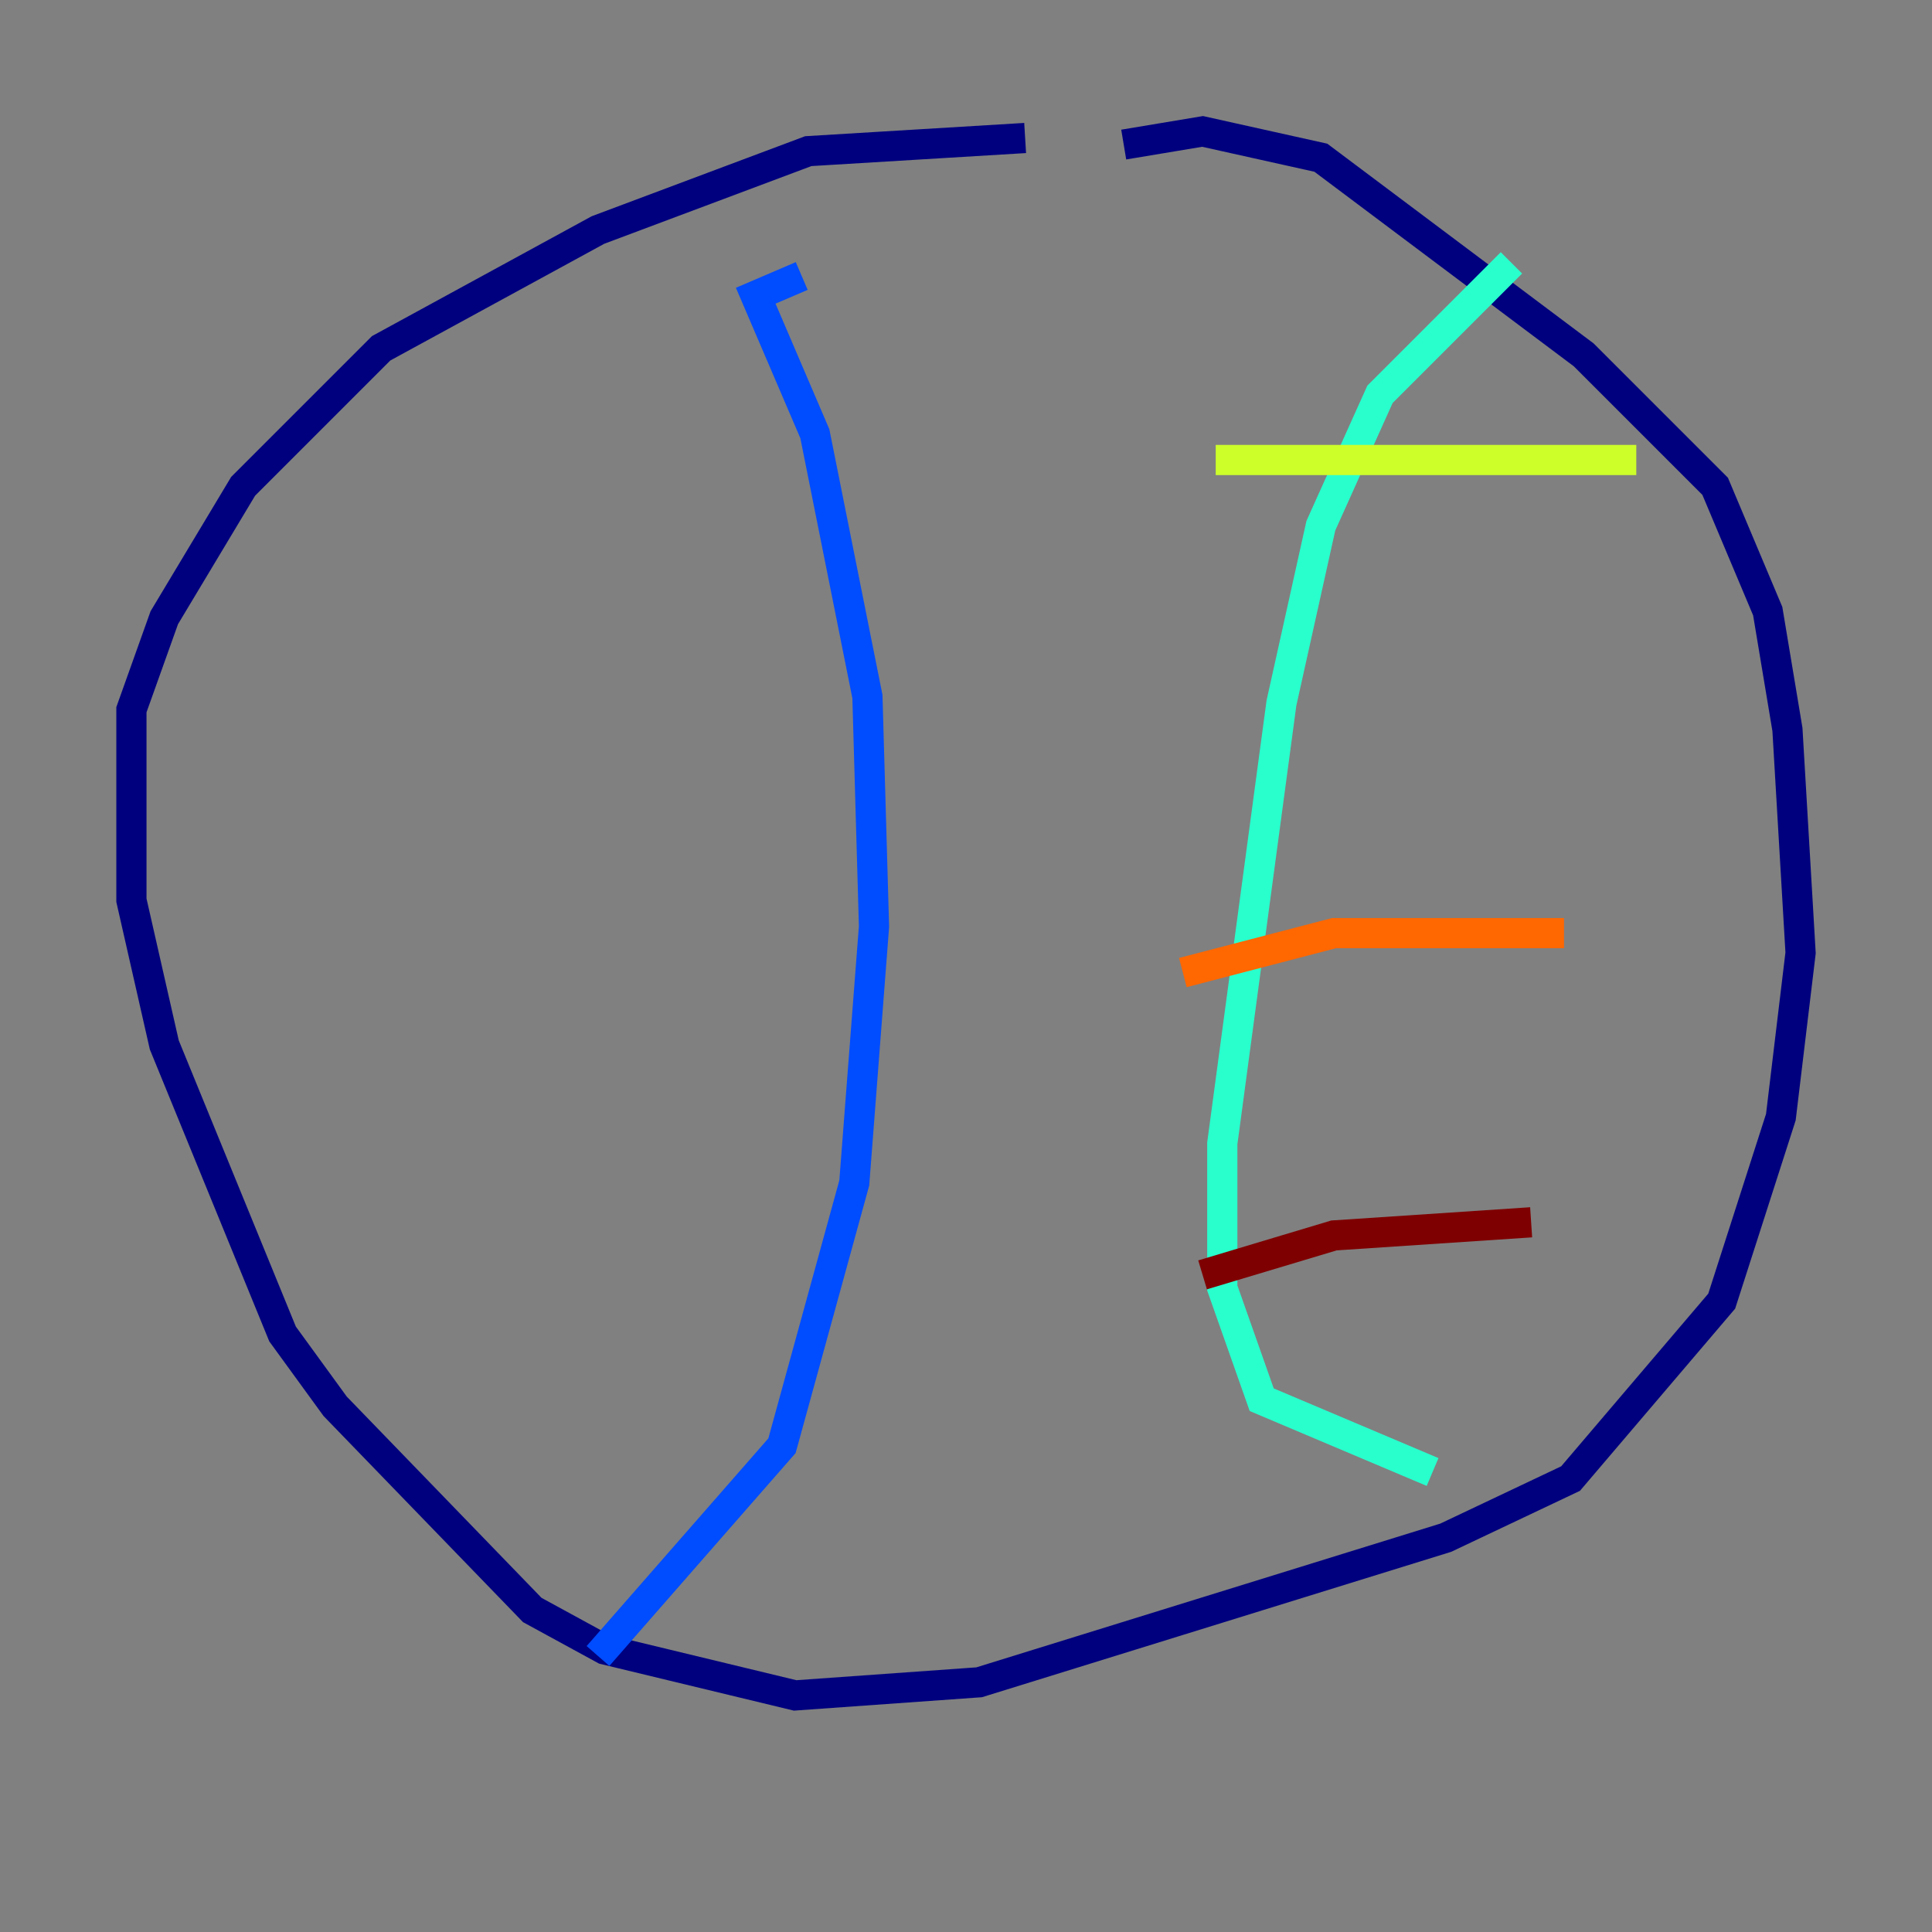 <?xml version="1.0" encoding="utf-8" ?>
<svg baseProfile="tiny" height="128" version="1.2" viewBox="0,0,128,128" width="128" xmlns="http://www.w3.org/2000/svg" xmlns:ev="http://www.w3.org/2001/xml-events" xmlns:xlink="http://www.w3.org/1999/xlink"><rect x="0" y="0" width="128" height="128" fill="#808080" stroke="none"/><defs /><polyline fill="none" points="67.918,9.143 53.551,10.014 39.619,15.238 25.252,23.075 16.109,32.218 10.884,40.925 8.707,47.02 8.707,59.646 10.884,69.225 18.721,88.381 22.204,93.17 35.265,106.667 40.054,109.279 52.68,112.326 64.871,111.456 95.782,101.878 104.054,97.959 114.068,86.204 117.986,74.014 119.293,63.129 118.422,48.327 117.116,40.49 113.633,32.218 104.925,23.51 87.51,10.449 79.674,8.707 74.449,9.578" stroke="#00007f" stroke-width="2" /><polyline fill="none" points="53.116,18.286 50.068,19.592 53.986,28.735 57.469,46.15 57.905,61.388 56.599,78.367 51.809,95.782 39.619,109.714" stroke="#004cff" stroke-width="2" /><polyline fill="none" points="100.136,17.415 91.429,26.122 87.51,34.83 84.898,46.585 80.98,75.755 80.98,85.333 83.592,92.735 94.912,97.524" stroke="#29ffcd" stroke-width="2" /><polyline fill="none" points="80.544,30.476 108.408,30.476" stroke="#cdff29" stroke-width="2" /><polyline fill="none" points="78.367,64.435 88.381,61.823 103.619,61.823" stroke="#ff6700" stroke-width="2" /><polyline fill="none" points="79.674,84.463 88.381,81.85 101.442,80.98" stroke="#7f0000" stroke-width="2" /></svg>